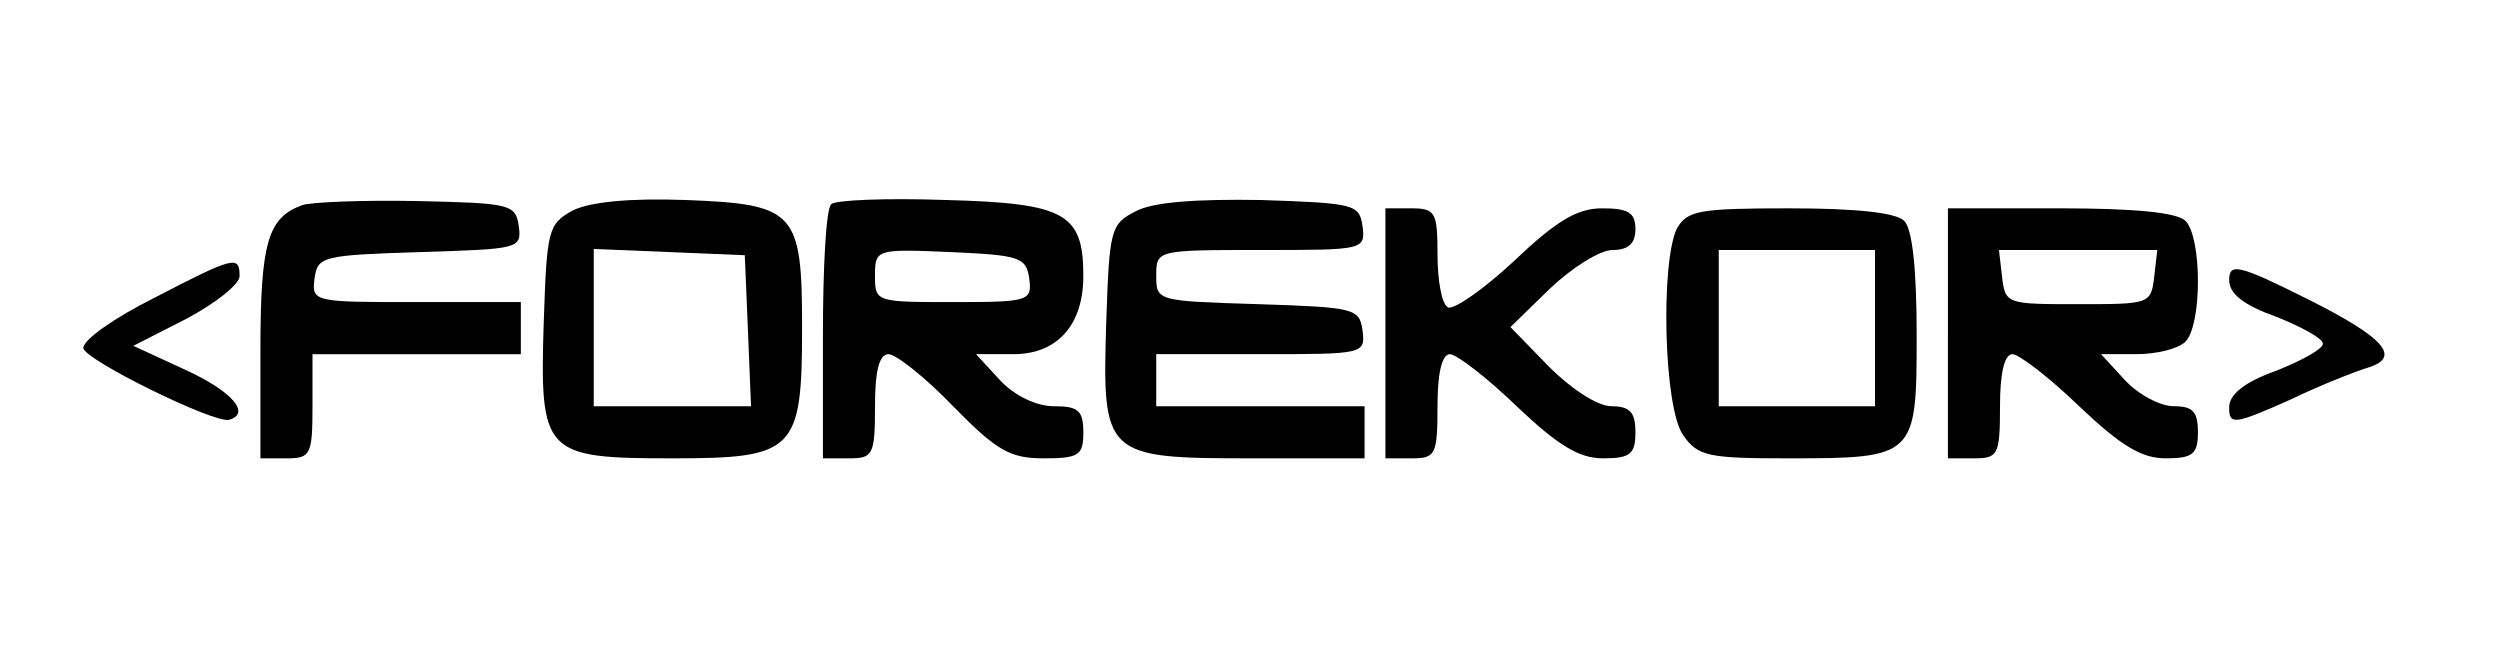<?xml version="1.0" standalone="no"?>
<!DOCTYPE svg PUBLIC "-//W3C//DTD SVG 20010904//EN"
 "http://www.w3.org/TR/2001/REC-SVG-20010904/DTD/svg10.dtd">
<svg version="1.0" xmlns="http://www.w3.org/2000/svg"
 width="240pt" height="64pt" viewBox="0 0 240 64"
 preserveAspectRatio="xMidYMid meet">

<g transform="translate(0,64) scale(0.1,-0.1)"
fill="#000000" stroke="none">
<path d="M290 443 c-33 -12 -40 -36 -40 -140 l0 -103 25 0 c23 0 25 3 25 50
l0 50 100 0 100 0 0 25 0 25 -101 0 c-98 0 -100 0 -97 23 3 21 8 22 101 25 95
3 98 3 95 25 -3 21 -8 22 -98 24 -52 1 -102 -1 -110 -4z"/>
<path d="M550 438 c-24 -13 -25 -19 -28 -107 -4 -127 0 -131 124 -131 117 0
124 7 124 125 0 112 -6 119 -112 123 -54 2 -92 -2 -108 -10z m168 -115 l3 -73
-76 0 -75 0 0 75 0 76 73 -3 72 -3 3 -72z"/>
<path d="M798 444 c-5 -4 -8 -61 -8 -126 l0 -118 25 0 c23 0 25 3 25 50 0 34
4 50 13 50 7 0 35 -22 62 -50 42 -43 55 -50 87 -50 34 0 38 3 38 25 0 21 -5
25 -28 25 -17 0 -38 10 -52 25 l-23 25 36 0 c42 0 67 28 67 75 0 60 -17 70
-132 73 -57 2 -106 0 -110 -4z m190 -71 c3 -22 0 -23 -72 -23 -75 0 -76 0 -76
25 0 26 1 26 73 23 66 -3 72 -5 75 -25z"/>
<path d="M1090 437 c-24 -12 -25 -18 -28 -106 -4 -129 -2 -131 140 -131 l108
0 0 25 0 25 -100 0 -100 0 0 25 0 25 101 0 c98 0 100 0 97 23 -3 21 -8 22
-100 25 -97 3 -98 3 -98 27 0 25 0 25 101 25 98 0 100 0 97 23 -3 21 -8 22
-98 25 -62 1 -104 -2 -120 -11z"/>
<path d="M1330 320 l0 -120 25 0 c23 0 25 3 25 50 0 31 4 50 12 50 6 0 35 -22
64 -50 40 -38 60 -50 83 -50 26 0 31 4 31 25 0 19 -5 25 -23 25 -13 0 -38 16
-60 38 l-37 38 38 37 c21 20 48 37 60 37 15 0 22 6 22 20 0 16 -7 20 -32 20
-24 0 -44 -12 -85 -51 -29 -27 -58 -47 -63 -44 -6 3 -10 26 -10 51 0 40 -2 44
-25 44 l-25 0 0 -120z"/>
<path d="M1610 421 c-16 -32 -13 -173 6 -199 14 -20 24 -22 100 -22 123 0 124
1 124 118 0 63 -4 102 -12 110 -8 8 -47 12 -110 12 -86 0 -98 -2 -108 -19z
m190 -96 l0 -75 -75 0 -75 0 0 75 0 75 75 0 75 0 0 -75z"/>
<path d="M1870 320 l0 -120 25 0 c23 0 25 3 25 50 0 31 4 50 12 50 6 0 35 -22
64 -50 40 -38 60 -50 83 -50 26 0 31 4 31 25 0 20 -5 25 -23 25 -13 0 -34 11
-47 25 l-23 25 34 0 c19 0 40 5 47 12 16 16 16 100 0 116 -8 8 -49 12 -120 12
l-108 0 0 -120z m198 54 c-3 -26 -5 -26 -73 -26 -68 0 -70 0 -73 26 l-3 26 76
0 76 0 -3 -26z"/>
<path d="M148 354 c-38 -19 -68 -40 -68 -48 0 -11 126 -73 140 -69 21 6 3 27
-40 47 l-52 24 51 26 c28 15 51 33 51 41 0 20 -5 19 -82 -21z"/>
<path d="M2140 371 c0 -13 14 -24 45 -35 25 -10 45 -21 45 -26 0 -5 -20 -16
-45 -26 -31 -11 -45 -23 -45 -35 0 -17 4 -17 58 7 31 15 65 28 75 31 33 10 16
29 -58 66 -66 33 -75 35 -75 18z"/>
</g>
</svg>
